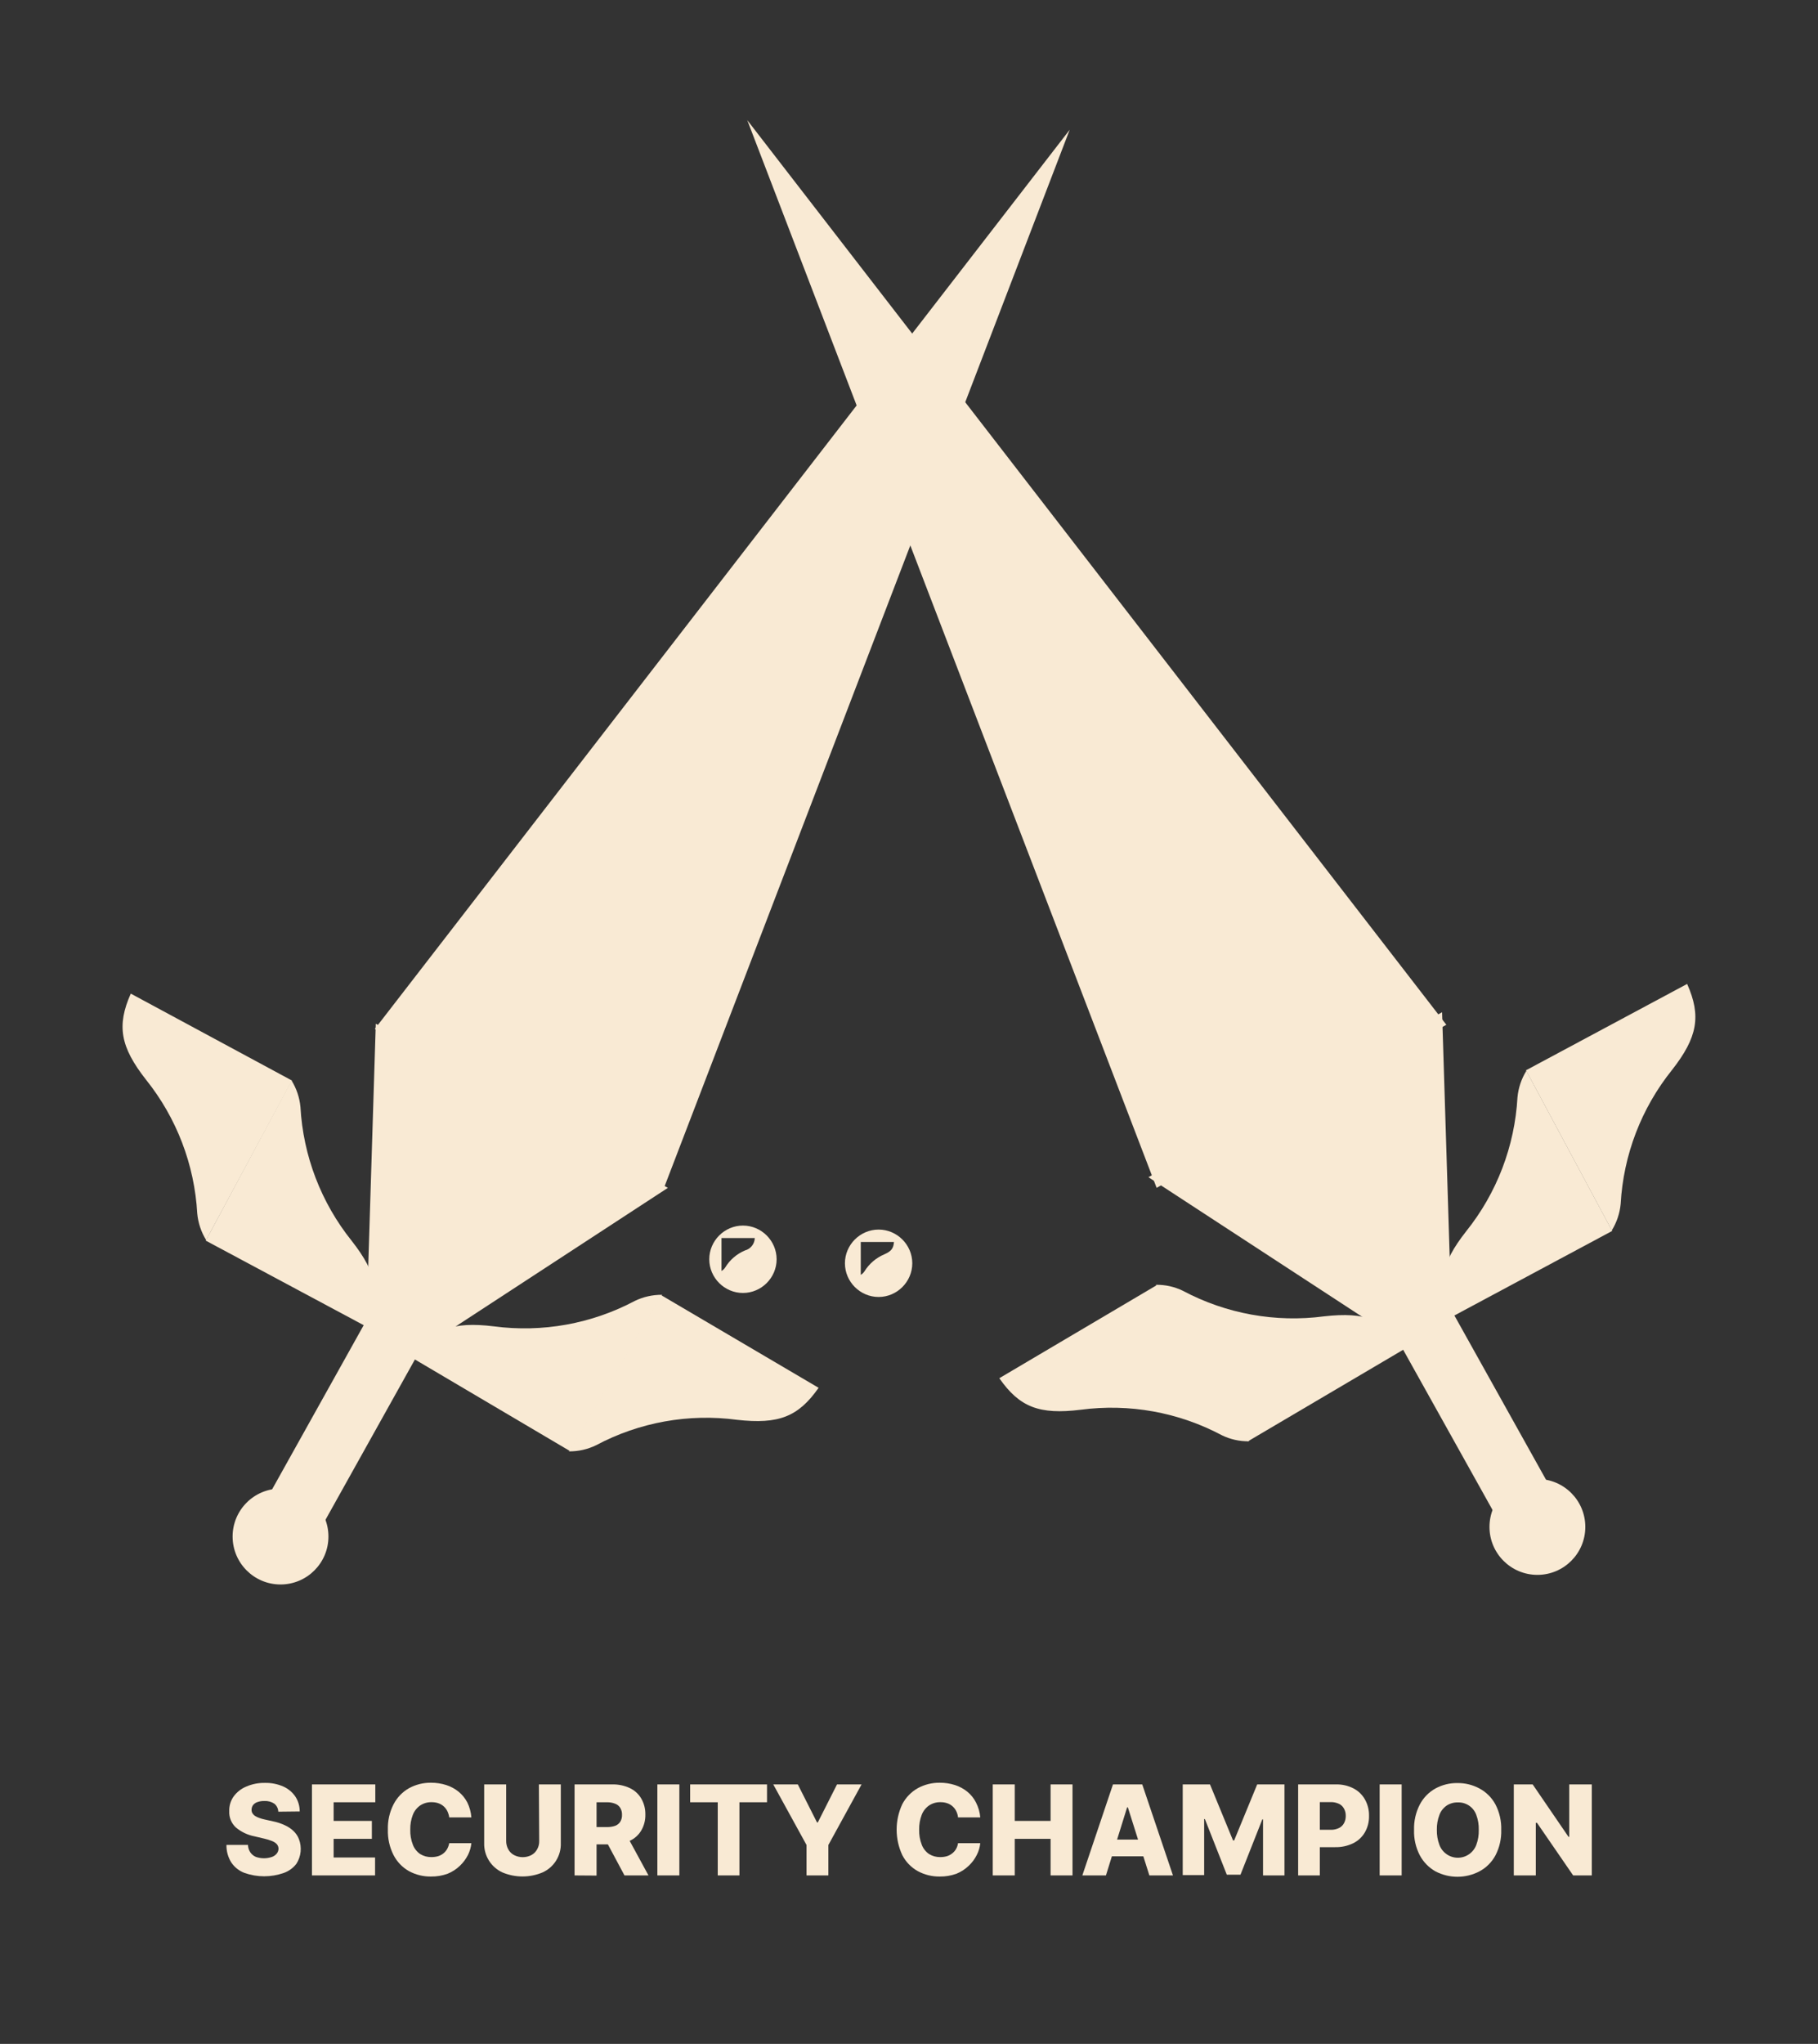 <?xml version="1.0" encoding="UTF-8" standalone="no"?><!DOCTYPE svg PUBLIC "-//W3C//DTD SVG 1.1//EN" "http://www.w3.org/Graphics/SVG/1.1/DTD/svg11.dtd"><svg width="100%" height="100%" viewBox="0 0 947 1064" version="1.1" xmlns="http://www.w3.org/2000/svg" xmlns:xlink="http://www.w3.org/1999/xlink" xml:space="preserve" xmlns:serif="http://www.serif.com/" style="fill-rule:evenodd;clip-rule:evenodd;stroke-linejoin:round;stroke-miterlimit:2;"><rect x="0" y="0" width="947" height="1064" fill="#333333" stroke="none"/><g id="Path_5386"><path id="Path_5386-2" d="M755.833,685.75c-7.416,-16.875 -5.458,-27.792 7.917,-44.792c15.951,-19.895 25.292,-44.288 26.708,-69.75c0.46,-4.878 2.043,-9.585 4.625,-13.75l44.709,83.334l-83.959,44.958Z" style="fill:#f9ead4;fill-rule:nonzero;"/></g><g id="Path_5386-3"><path id="Path_5386-4" d="M878.833,512.208c7.417,16.667 5.459,27.792 -7.916,44.834c-15.958,19.876 -25.3,44.258 -26.709,69.708c-0.46,4.879 -2.043,9.585 -4.625,13.75l-44.708,-83.333l83.958,-44.959Z" style="fill:#f9ead4;fill-rule:nonzero;"/></g><g id="Path_5386-5"><path id="Path_5386-6" d="M520.542,717.458c10.541,15.084 20.833,19.084 42.416,16.417c25.265,-3.343 50.954,1.29 73.459,13.25c4.405,2.16 9.26,3.246 14.166,3.167l-48,-81.292l-82.041,48.458Z" style="fill:#f9ead4;fill-rule:nonzero;"/></g><g id="Path_5386-7"><path id="Path_5386-8" d="M732.167,701.917c-10.584,-15.084 -20.834,-19.084 -42.417,-16.667c-25.278,3.341 -50.98,-1.292 -73.5,-13.25c-4.402,-2.169 -9.26,-3.255 -14.167,-3.167l47.917,81.5l82.167,-48.416Z" style="fill:#f9ead4;fill-rule:nonzero;"/></g><path d="M389.247,62.542l213.245,555.813l150.911,-84.887l-364.156,-470.926Z" style="fill:#f9ead4;fill-rule:nonzero;"/><path d="M757.083,716.5l-5.904,-189.567l-152.953,85.885l158.857,103.682Z" style="fill:#f9ead4;fill-rule:nonzero;"/><path d="M743.791,660.068l-27.942,15.597l73.232,131.195l27.942,-15.597l-73.232,-131.195Z" style="fill:#f9ead4;"/><circle cx="800.833" cy="794.875" r="24.958" style="fill:#f9ead4;"/><g id="Path_5386-9"><path id="Path_5386-10" d="M191.125,690.75c7.417,-16.667 5.458,-27.75 -7.917,-44.792c-15.95,-19.88 -25.291,-44.259 -26.708,-69.708c-0.458,-4.879 -2.042,-9.586 -4.625,-13.75l-44.708,83.333l83.958,44.917Z" style="fill:#f9ead4;fill-rule:nonzero;"/></g><g id="Path_5386-11"><path id="Path_5386-12" d="M68.125,517.25c-7.417,16.667 -5.458,27.75 7.917,44.792c15.95,19.88 25.291,44.259 26.708,69.708c0.46,4.892 2.042,9.612 4.625,13.792l44.708,-83.042l-83.958,-45.25Z" style="fill:#f9ead4;fill-rule:nonzero;"/></g><g id="Path_5386-13"><path id="Path_5386-14" d="M426.417,722.458c-10.584,15.084 -20.834,19.084 -42.417,16.667c-25.261,-3.382 -50.958,1.239 -73.458,13.208c-4.409,2.154 -9.26,3.253 -14.167,3.209l48,-81.334l82.042,48.25Z" style="fill:#f9ead4;fill-rule:nonzero;"/></g><g id="Path_5386-15"><path id="Path_5386-16" d="M214.792,706.917c10.583,-15.084 20.833,-19.084 42.416,-16.459c25.279,3.341 50.98,-1.292 73.5,-13.25c4.416,-2.131 9.264,-3.214 14.167,-3.166l-48,81.333l-82.083,-48.458Z" style="fill:#f9ead4;fill-rule:nonzero;"/></g><path d="M557.208,67.542l-211.958,552.458l-150,-84.375l361.958,-468.083Z" style="fill:#f9ead4;fill-rule:nonzero;"/><path d="M189.875,721.5l5.873,-188.569l152.148,85.433l-158.021,103.136Z" style="fill:#f9ead4;fill-rule:nonzero;"/><path d="M130.027,796.3l27.942,15.597l73.232,-131.195l-27.942,-15.597l-73.232,131.195Z" style="fill:#f9ead4;"/><circle cx="146.125" cy="799.875" r="24.958" style="fill:#f9ead4;"/><path d="M387,638c-9.623,0 -17.542,7.919 -17.542,17.542c0,9.623 7.919,17.541 17.542,17.541c9.623,0 17.542,-7.918 17.542,-17.541c-0,-9.623 -7.919,-17.542 -17.542,-17.542Zm1.042,12.958c-4.279,1.801 -7.882,4.907 -10.292,8.875c-0.478,0.749 -1.138,1.365 -1.917,1.792l0,-17.125l17.334,0c-0.085,3.043 -2.181,5.685 -5.125,6.458Z" style="fill:#f9ead4;fill-rule:nonzero;"/><path d="M457.667,640.083c-9.623,0 -17.542,7.919 -17.542,17.542c0,9.623 7.919,17.542 17.542,17.542c9.623,-0 17.541,-7.919 17.541,-17.542c0,-0.014 0,-0.028 0,-0.042c-0.022,-9.607 -7.934,-17.5 -17.541,-17.5Zm2.916,12.917c-4.259,1.811 -7.856,4.897 -10.291,8.833c-0.499,0.743 -1.153,1.369 -1.917,1.834l0,-17.125l17.292,-0c-0.25,3.458 -1.5,4.875 -5.084,6.458Z" style="fill:#f9ead4;fill-rule:nonzero;"/><path d="M144.958,943.125c-0.038,-1.62 -0.785,-3.144 -2.041,-4.167c-1.539,-1.02 -3.366,-1.516 -5.209,-1.416c-1.247,-0.031 -2.49,0.167 -3.666,0.583c-0.887,0.301 -1.668,0.851 -2.25,1.583c-0.471,0.674 -0.732,1.471 -0.75,2.292c-0.041,0.652 0.103,1.302 0.416,1.875c0.361,0.583 0.844,1.081 1.417,1.458c0.69,0.437 1.432,0.787 2.208,1.042c0.951,0.349 1.926,0.628 2.917,0.833l4.167,0.917c2.146,0.421 4.231,1.107 6.208,2.042c1.68,0.741 3.217,1.771 4.542,3.041c1.233,1.16 2.187,2.585 2.791,4.167c1.633,4.237 1.153,9.007 -1.291,12.833c-1.682,2.204 -3.97,3.869 -6.584,4.792c-6.618,2.331 -13.839,2.331 -20.458,0c-2.796,-1.052 -5.198,-2.945 -6.875,-5.417c-1.72,-2.743 -2.603,-5.929 -2.542,-9.166l11.209,-0c0.038,1.365 0.456,2.693 1.208,3.833c0.72,1.085 1.751,1.928 2.958,2.417c2.7,0.93 5.634,0.93 8.334,-0c0.978,-0.342 1.844,-0.948 2.5,-1.75c0.579,-0.722 0.902,-1.617 0.916,-2.542c-0.008,-0.836 -0.302,-1.645 -0.833,-2.292c-0.693,-0.742 -1.549,-1.312 -2.5,-1.666c-1.351,-0.546 -2.744,-0.978 -4.167,-1.292l-4.958,-1.167c-3.571,-0.684 -6.911,-2.261 -9.708,-4.583c-2.386,-2.178 -3.672,-5.316 -3.5,-8.542c-0.094,-2.756 0.726,-5.467 2.333,-7.708c1.698,-2.282 3.989,-4.055 6.625,-5.125c3.026,-1.295 6.292,-1.934 9.583,-1.875c3.293,-0.076 6.563,0.564 9.584,1.875c2.538,1.121 4.716,2.924 6.291,5.208c1.515,2.315 2.312,5.026 2.292,7.792l-11.167,0.125Z" style="fill:#f9ead4;fill-rule:nonzero;"/><path d="M162.5,976.292l0,-47.375l33,-0l0,9.291l-21.708,0l-0,9.709l19.916,-0l0,9.333l-19.916,0l-0,9.708l21.583,0l0,9.334l-32.875,-0Z" style="fill:#f9ead4;fill-rule:nonzero;"/><path d="M245.542,946.083l-11.542,0c-0.143,-1.114 -0.467,-2.198 -0.958,-3.208c-0.947,-1.964 -2.644,-3.466 -4.709,-4.167c-1.141,-0.381 -2.339,-0.564 -3.541,-0.541c-2.1,-0.048 -4.166,0.548 -5.917,1.708c-1.737,1.204 -3.073,2.903 -3.833,4.875c-0.942,2.458 -1.394,5.077 -1.334,7.708c-0.083,2.705 0.385,5.399 1.375,7.917c0.75,1.944 2.072,3.615 3.792,4.792c1.765,1.082 3.805,1.632 5.875,1.583c1.155,0.006 2.304,-0.148 3.417,-0.458c1.014,-0.305 1.962,-0.8 2.791,-1.459c0.792,-0.633 1.456,-1.411 1.959,-2.291c0.527,-0.947 0.893,-1.975 1.083,-3.042l11.542,0c-0.216,2.148 -0.823,4.238 -1.792,6.167c-1.062,2.084 -2.471,3.972 -4.167,5.583c-1.85,1.79 -4.029,3.205 -6.416,4.167c-2.777,1.007 -5.714,1.501 -8.667,1.458c-4.013,0.062 -7.975,-0.914 -11.5,-2.833c-3.423,-1.936 -6.205,-4.834 -8,-8.334c-2.076,-4.1 -3.093,-8.656 -2.958,-13.25c-0.142,-4.599 0.89,-9.16 3,-13.25c1.81,-3.502 4.606,-6.399 8.041,-8.333c3.501,-1.906 7.432,-2.881 11.417,-2.833c2.7,-0.018 5.385,0.39 7.958,1.208c2.334,0.746 4.51,1.919 6.417,3.458c1.875,1.536 3.42,3.435 4.542,5.584c1.195,2.439 1.916,5.083 2.125,7.791Z" style="fill:#f9ead4;fill-rule:nonzero;"/><path d="M280.708,928.917l11.417,-0l0,30.541c0.231,6.552 -3.556,12.62 -9.542,15.292c-6.662,2.786 -14.171,2.786 -20.833,0c-5.956,-2.708 -9.727,-8.752 -9.542,-15.292l0,-30.541l11.459,-0l-0,29.416c-0.018,1.527 0.355,3.033 1.083,4.375c0.692,1.281 1.751,2.327 3.042,3c2.823,1.446 6.176,1.446 9,0c1.27,-0.686 2.313,-1.729 3,-3c0.756,-1.331 1.131,-2.845 1.083,-4.375l-0.167,-29.416Z" style="fill:#f9ead4;fill-rule:nonzero;"/><path d="M299.292,976.292l-0,-47.375l19.583,-0c3.177,-0.087 6.33,0.57 9.208,1.916c2.495,1.171 4.575,3.076 5.959,5.459c1.459,2.53 2.194,5.413 2.125,8.333c0.072,2.926 -0.679,5.814 -2.167,8.333c-1.42,2.38 -3.547,4.26 -6.083,5.375c-2.962,1.26 -6.158,1.871 -9.375,1.792l-12.5,0l-0,-9l10.25,0c1.416,0.007 2.823,-0.218 4.166,-0.667c1.076,-0.394 1.997,-1.125 2.625,-2.083c0.659,-1.09 0.978,-2.353 0.917,-3.625c0.056,-1.272 -0.263,-2.533 -0.917,-3.625c-0.615,-1.005 -1.557,-1.77 -2.666,-2.167c-1.326,-0.521 -2.742,-0.776 -4.167,-0.75l-5.5,0l-0,38.167l-11.458,-0.083Zm26.708,-21.667l11.792,21.667l-12.5,-0l-11.584,-21.667l12.292,0Z" style="fill:#f9ead4;fill-rule:nonzero;"/><rect x="342.417" y="928.917" width="11.458" height="47.375" style="fill:#f9ead4;fill-rule:nonzero;"/><path d="M359.5,938.208l0,-9.291l40.042,-0l-0,9.291l-14.375,0l-0,38.084l-11.292,-0l0,-38.084l-14.375,0Z" style="fill:#f9ead4;fill-rule:nonzero;"/><path d="M402.792,928.917l12.791,-0l10,19.791l0.417,0l10,-19.791l12.792,-0l-17.292,31.541l0,15.834l-11.375,-0l-0,-15.834l-17.333,-31.541Z" style="fill:#f9ead4;fill-rule:nonzero;"/><path d="M510.625,946.083l-11.583,0c-0.111,-1.115 -0.421,-2.202 -0.917,-3.208c-0.946,-1.964 -2.644,-3.466 -4.708,-4.167c-1.141,-0.381 -2.339,-0.564 -3.542,-0.541c-2.1,-0.048 -4.165,0.548 -5.917,1.708c-1.737,1.204 -3.073,2.903 -3.833,4.875c-0.941,2.458 -1.394,5.077 -1.333,7.708c-0.083,2.705 0.384,5.399 1.375,7.917c0.749,1.944 2.072,3.615 3.791,4.792c1.752,1.077 3.778,1.626 5.834,1.583c1.168,0.01 2.332,-0.145 3.458,-0.458c0.997,-0.316 1.929,-0.811 2.75,-1.459c0.815,-0.621 1.495,-1.4 2,-2.291c0.532,-0.941 0.885,-1.972 1.042,-3.042l11.583,0c-0.211,2.154 -0.833,4.247 -1.833,6.167c-1.044,2.095 -2.456,3.986 -4.167,5.583c-1.85,1.79 -4.029,3.205 -6.417,4.167c-2.776,1.007 -5.713,1.501 -8.666,1.458c-4.013,0.062 -7.975,-0.914 -11.5,-2.833c-3.445,-1.922 -6.244,-4.823 -8.042,-8.334c-3.917,-8.393 -3.917,-18.106 0,-26.5c1.837,-3.497 4.644,-6.39 8.083,-8.333c3.501,-1.906 7.432,-2.881 11.417,-2.833c2.7,-0.018 5.385,0.39 7.958,1.208c2.334,0.746 4.51,1.919 6.417,3.458c1.874,1.527 3.407,3.429 4.5,5.584c1.253,2.424 2.018,5.072 2.25,7.791Z" style="fill:#f9ead4;fill-rule:nonzero;"/><path d="M517.125,976.292l0,-47.375l11.458,-0l0,19l18.667,-0l0,-19l11.417,-0l-0,47.375l-11.417,-0l0,-19.042l-18.667,0l0,19.042l-11.458,-0Z" style="fill:#f9ead4;fill-rule:nonzero;"/><path d="M576.083,976.292l-12.291,-0l15.958,-47.375l15.25,-0l16,47.375l-12.292,-0l-11.208,-35.459l-0.375,0l-11.042,35.459Zm-1.625,-18.667l25.542,0l0,8.708l-25.708,0l0.166,-8.708Z" style="fill:#f9ead4;fill-rule:nonzero;"/><path d="M616.083,928.917l14.209,-0l12,29.166l0.583,0l12,-29.166l14.208,-0l0,47.375l-11.166,-0l-0,-29.167l-0.375,0l-11.375,28.792l-7.125,-0l-11.417,-28.959l-0.375,0l0,29.167l-11.167,0l0,-47.208Z" style="fill:#f9ead4;fill-rule:nonzero;"/><path d="M676.208,976.292l0,-47.375l19.625,-0c3.196,-0.095 6.365,0.622 9.209,2.083c2.505,1.293 4.577,3.292 5.958,5.75c1.461,2.605 2.195,5.556 2.125,8.542c0.077,3.005 -0.672,5.974 -2.167,8.583c-1.421,2.45 -3.539,4.422 -6.083,5.667c-2.919,1.414 -6.133,2.114 -9.375,2.041l-12.167,0l0,-9.041l9.959,-0c1.441,0.028 2.869,-0.287 4.166,-0.917c1.117,-0.536 2.036,-1.411 2.625,-2.5c0.638,-1.175 0.955,-2.497 0.917,-3.833c0.038,-1.323 -0.278,-2.633 -0.917,-3.792c-0.593,-1.101 -1.529,-1.979 -2.666,-2.5c-1.305,-0.603 -2.73,-0.902 -4.167,-0.875l-5.75,0l0,38.167l-11.292,-0Z" style="fill:#f9ead4;fill-rule:nonzero;"/><rect x="718.667" y="928.917" width="11.458" height="47.375" style="fill:#f9ead4;fill-rule:nonzero;"/><path d="M782,952.583c0.142,4.6 -0.891,9.161 -3,13.25c-1.896,3.538 -4.796,6.438 -8.333,8.334c-7.18,3.775 -15.779,3.775 -22.959,-0c-3.444,-1.95 -6.263,-4.841 -8.125,-8.334c-2.114,-4.073 -3.147,-8.621 -3,-13.208c-0.142,-4.6 0.891,-9.16 3,-13.25c1.841,-3.508 4.665,-6.405 8.125,-8.333c3.512,-1.915 7.459,-2.891 11.459,-2.834c4.012,-0.053 7.971,0.923 11.5,2.834c3.537,1.896 6.437,4.795 8.333,8.333c2.102,4.077 3.135,8.623 3,13.208Zm-11.708,0c0.079,-2.656 -0.359,-5.303 -1.292,-7.791c-1.434,-4.03 -5.351,-6.675 -9.625,-6.5c-2.07,-0.062 -4.109,0.52 -5.833,1.666c-1.719,1.186 -3.029,2.875 -3.75,4.834c-0.948,2.485 -1.401,5.132 -1.334,7.791c-0.062,2.673 0.391,5.332 1.334,7.834c1.491,4.001 5.334,6.669 9.604,6.669c4.27,-0 8.112,-2.668 9.604,-6.669c0.929,-2.504 1.367,-5.164 1.292,-7.834Z" style="fill:#f9ead4;fill-rule:nonzero;"/><path d="M829.167,928.917l-0,47.375l-9.709,-0l-18.833,-27.375l-0.625,-0l-0,27.375l-11.458,-0l-0,-47.375l9.833,-0l18.667,27.291l0.375,0l-0,-27.291l11.75,-0Z" style="fill:#f9ead4;fill-rule:nonzero;"/></svg>